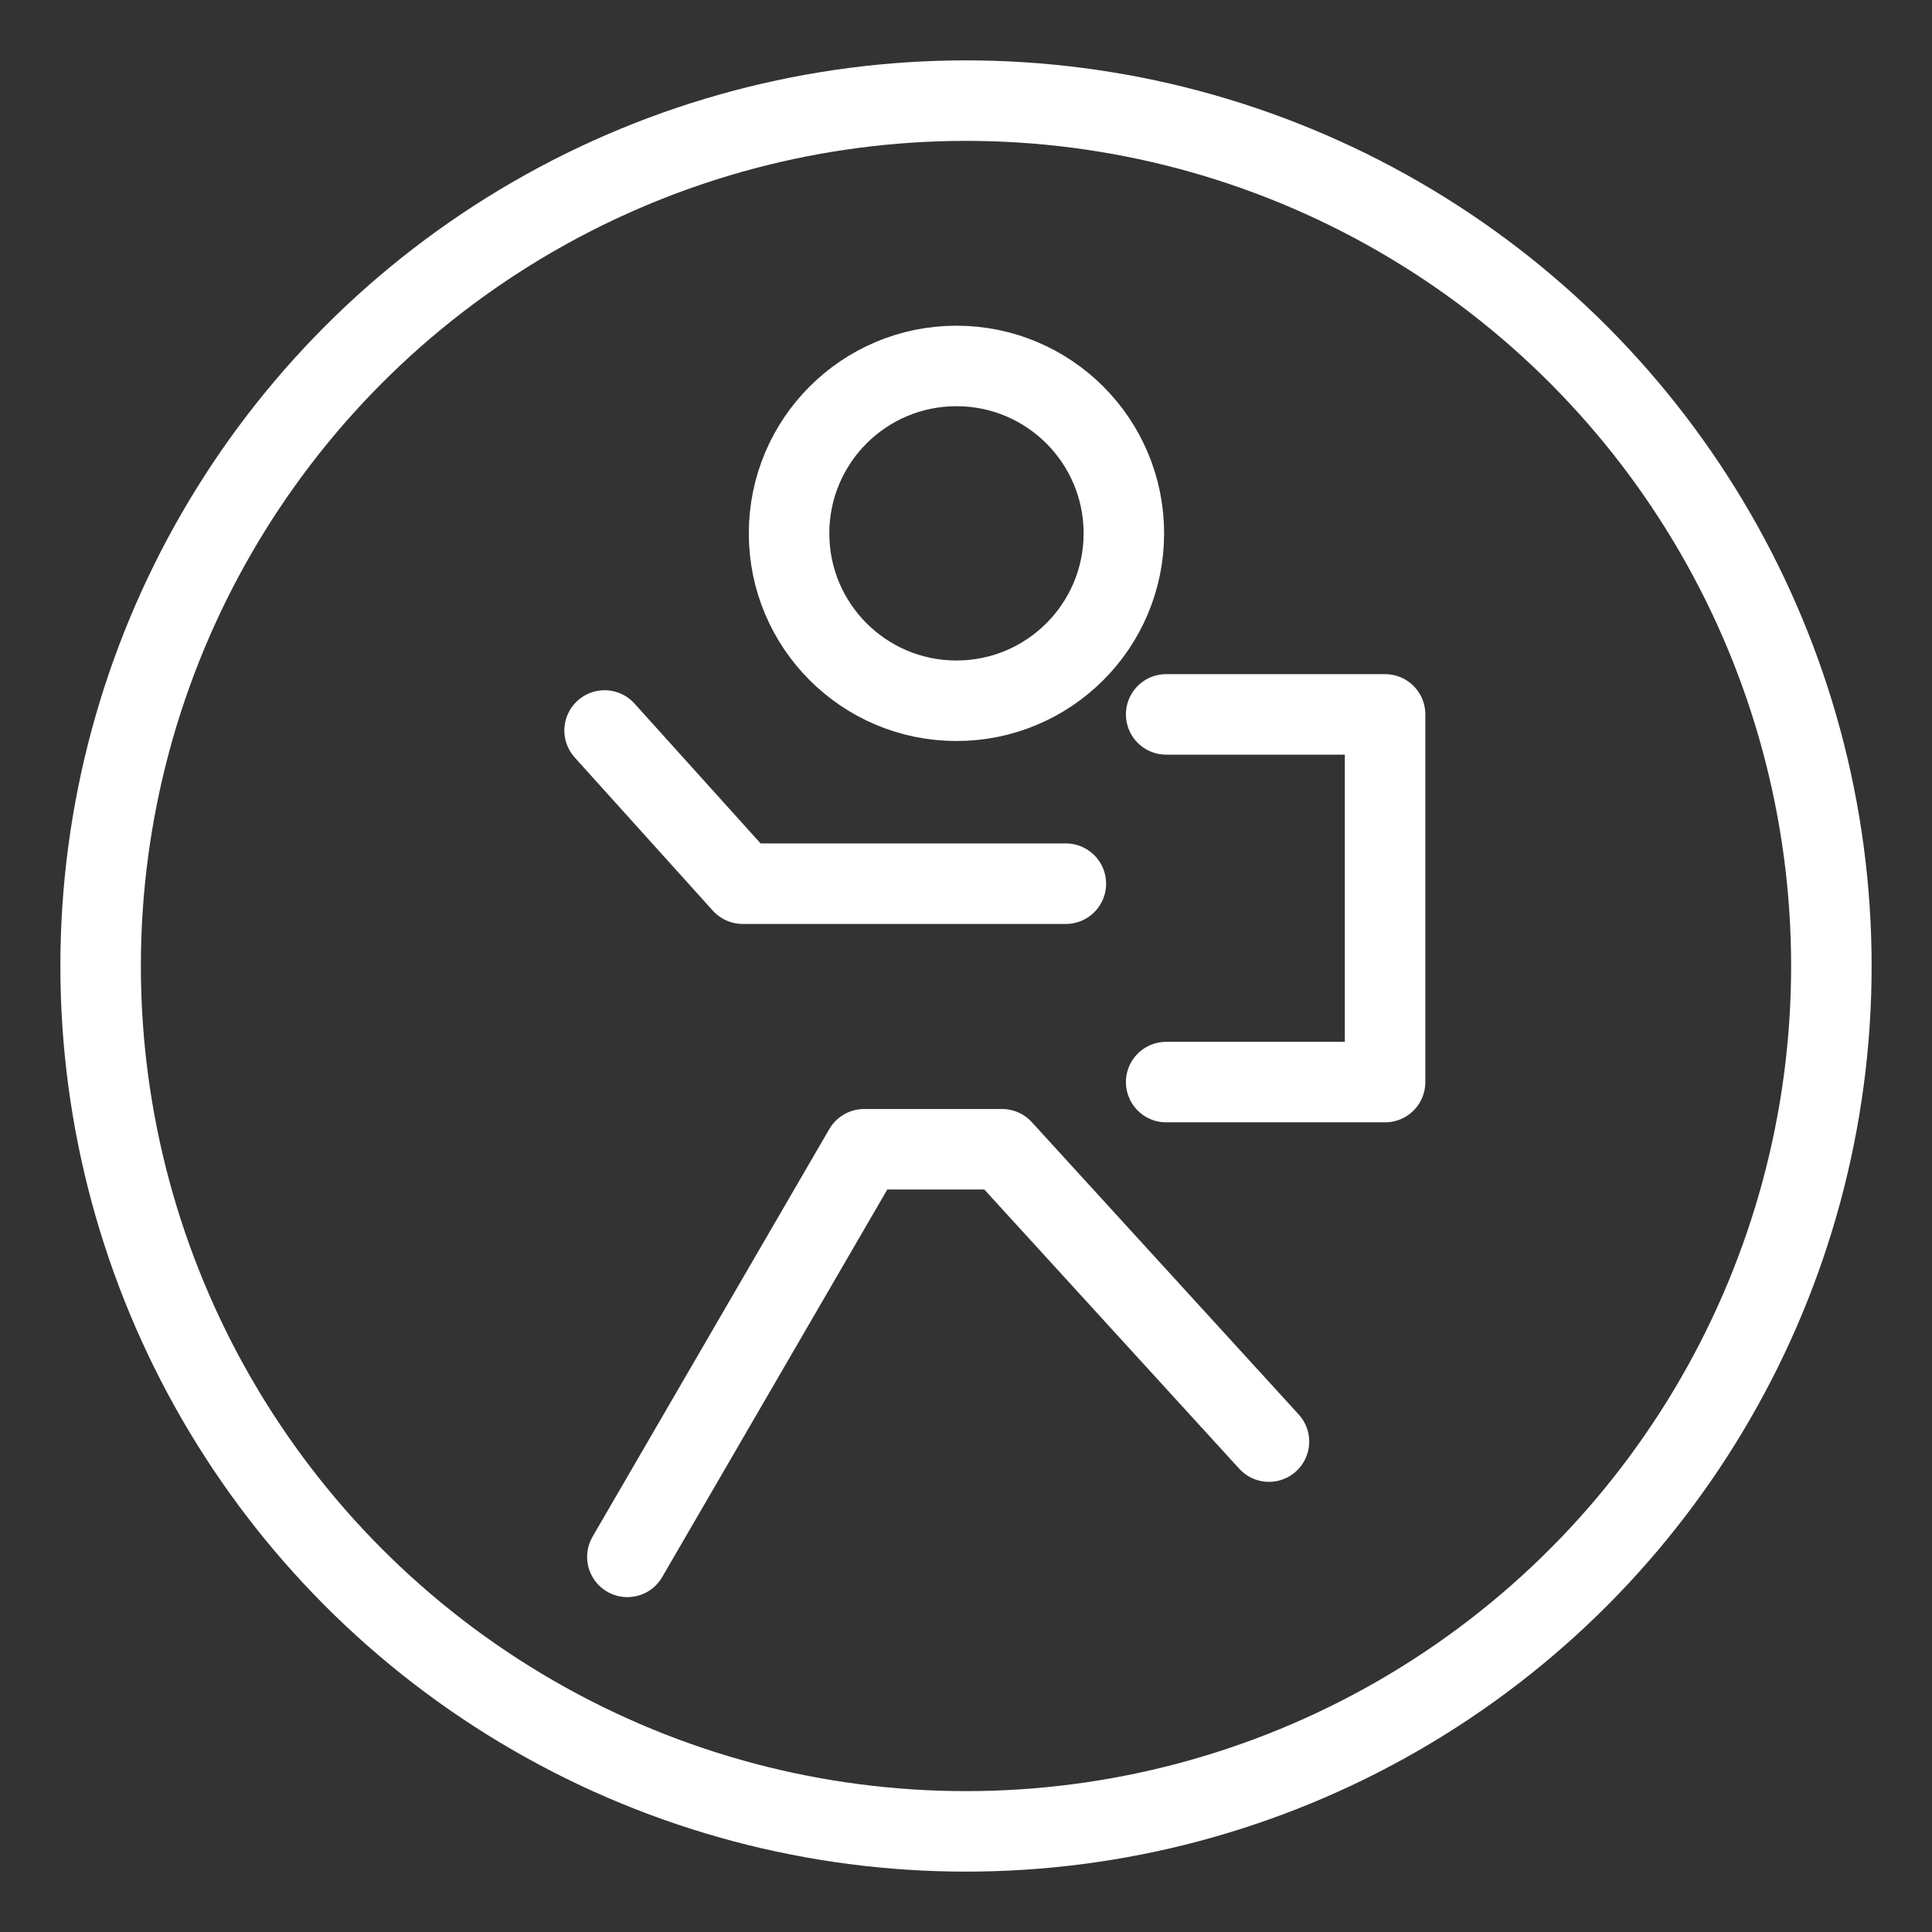 <svg xmlns="http://www.w3.org/2000/svg" viewBox="0 0 48 48"><rect x="0" y="0" width="48" height="48" fill="#333333" stroke="none"/><defs><style>.a{stroke-width:2px;stroke-width:2px;fill:none;stroke:#fff;stroke-linecap:round;stroke-linejoin:round;}</style></defs><circle class="a" cx="24" cy="24" r="21.5"/><polyline class="a" points="15.021 18.149 18.452 21.955 26.481 21.955"/><polyline class="a" points="15.587 38.68 21.469 28.553 24.896 28.553 31.527 35.816"/><polyline class="a" points="28.973 17.749 34.412 17.749 34.412 26.884 28.973 26.884"/><circle class="a" cx="23.763" cy="13.251" r="4.159"/></svg>